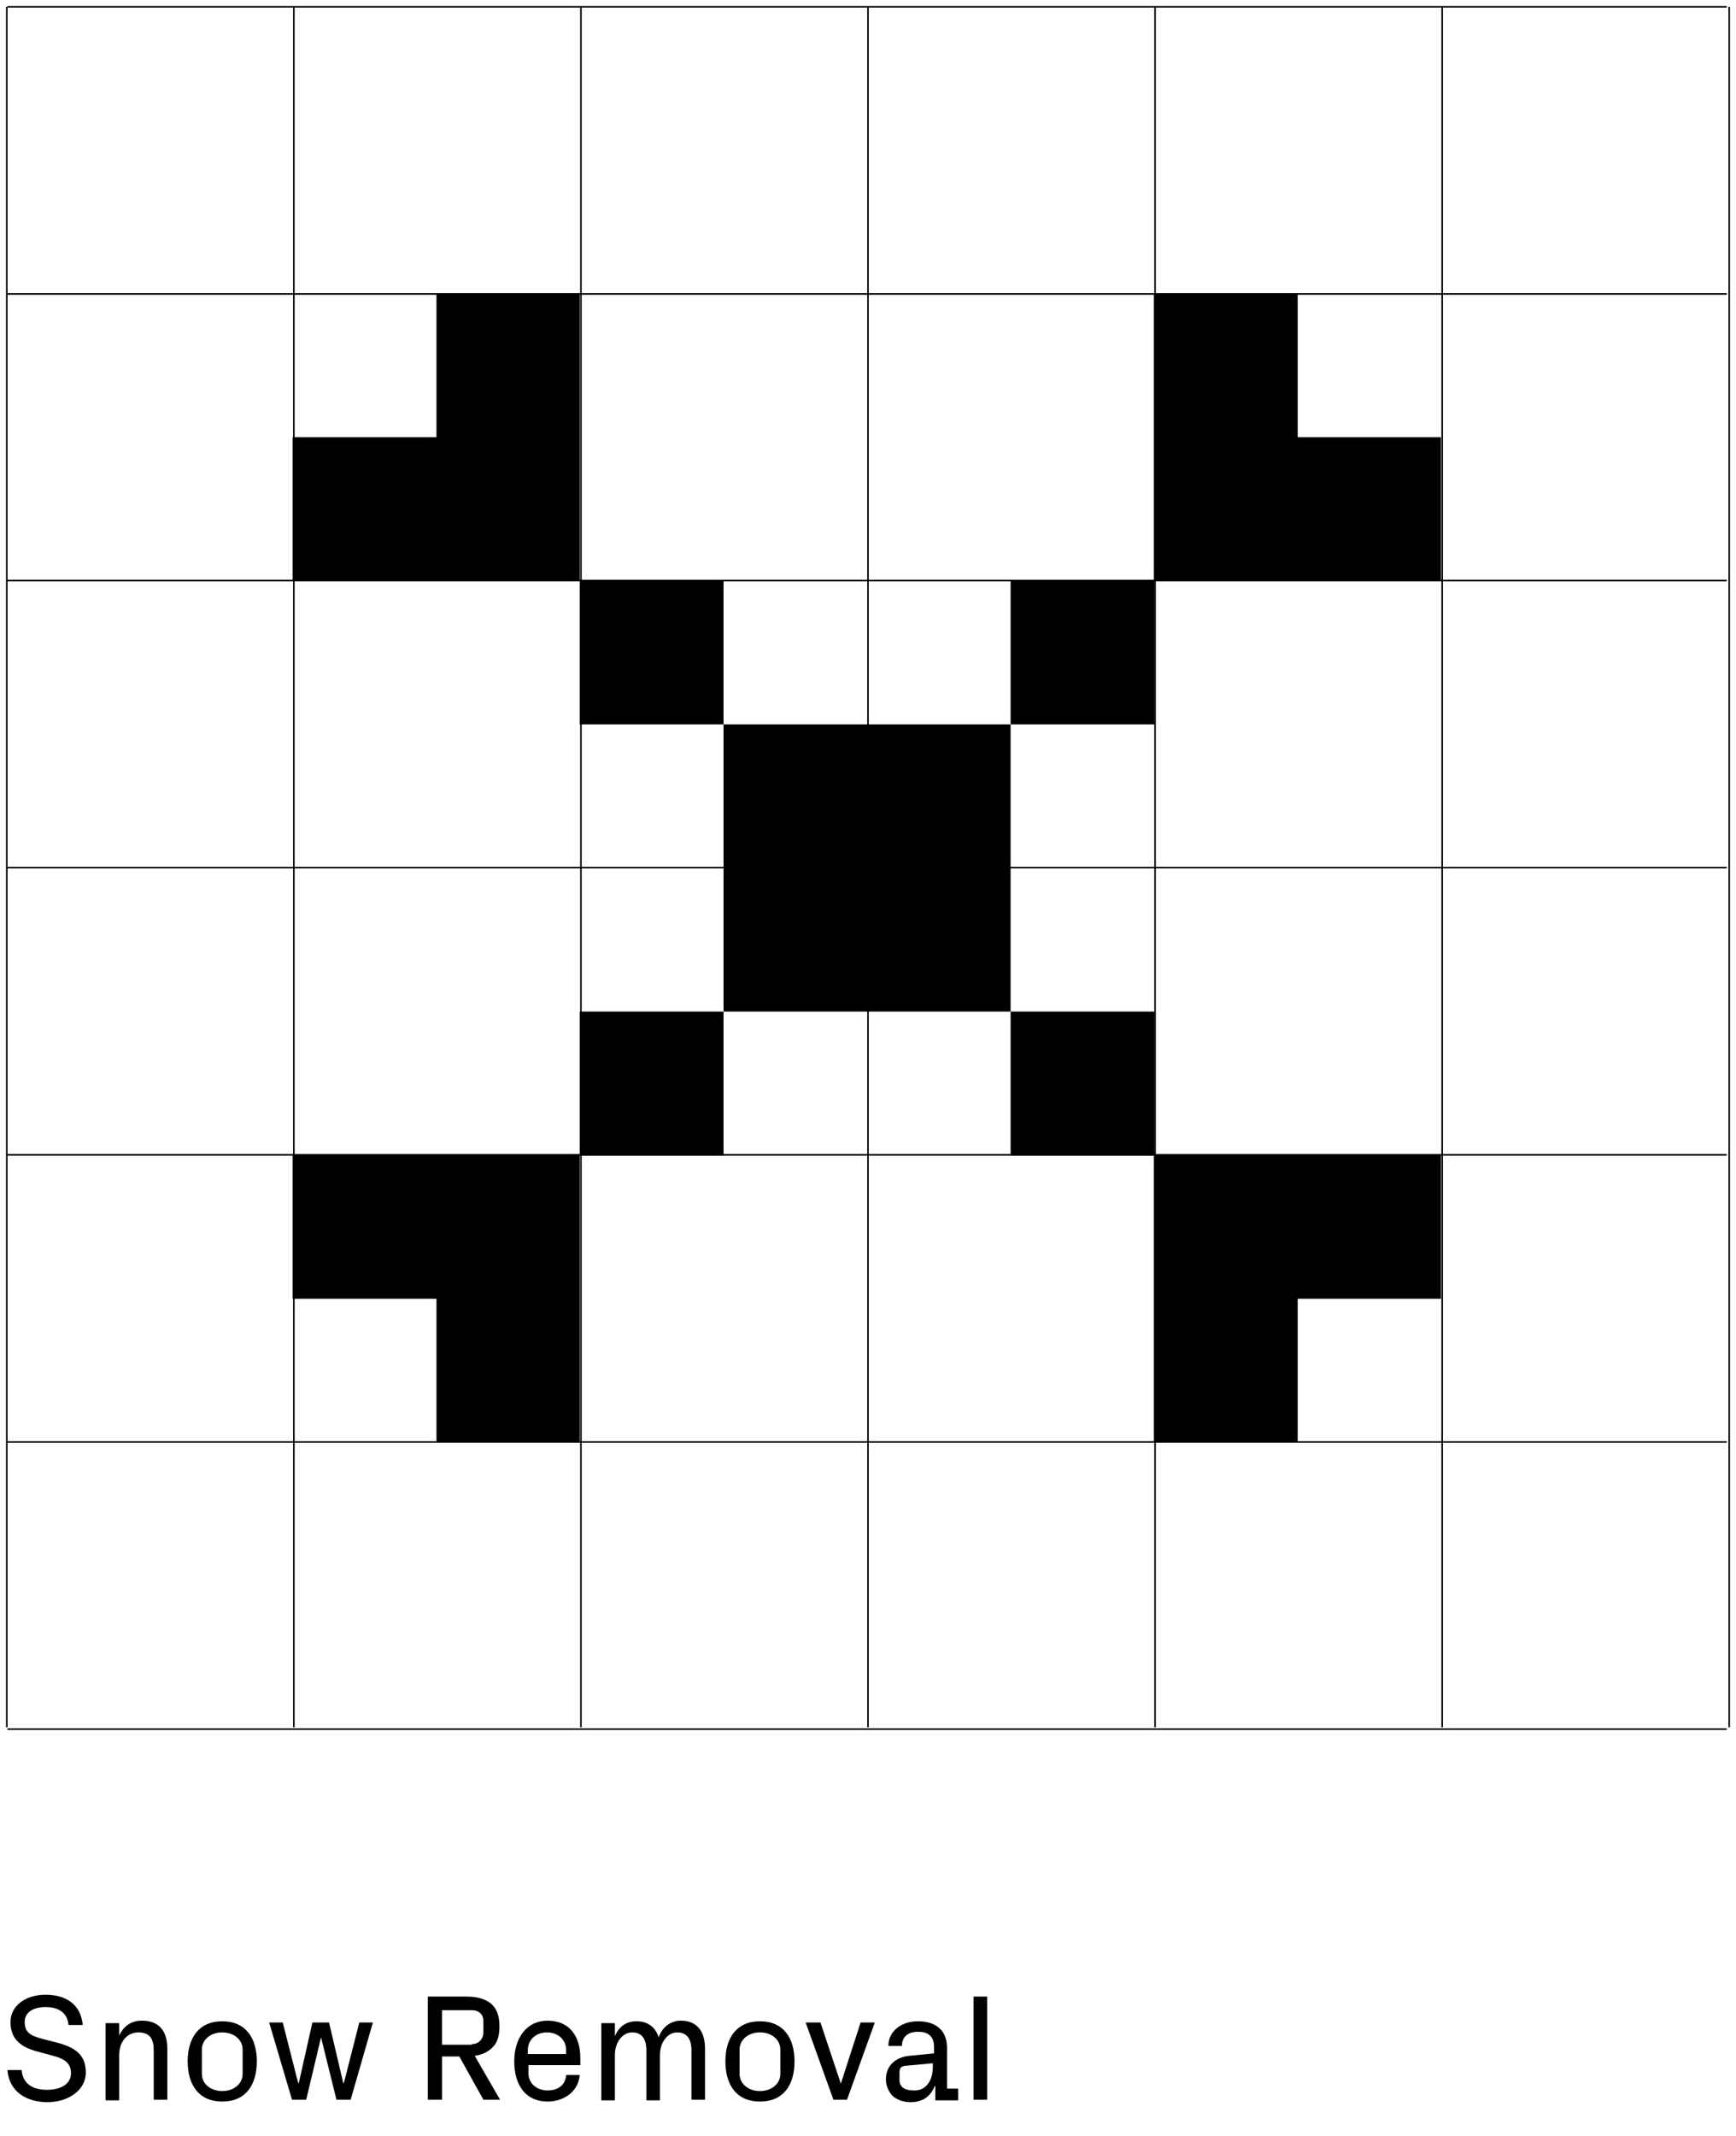 <?xml version="1.0" encoding="utf-8"?>
<!-- Generator: Adobe Illustrator 22.1.0, SVG Export Plug-In . SVG Version: 6.00 Build 0)  -->
<svg version="1.1" id="Layer_1" xmlns="http://www.w3.org/2000/svg" xmlns:xlink="http://www.w3.org/1999/xlink" x="0px" y="0px"
	 viewBox="0 0 281.2 345.9" style="enable-background:new 0 0 281.2 345.9;" xml:space="preserve">
<style type="text/css">
	.st0{fill:none;stroke:#000000;stroke-width:0.25;stroke-miterlimit:10;}
</style>
<line class="st0" x1="280.1" y1="1.1" x2="280.1" y2="279.7"/>
<g>
	<line class="st0" x1="1.1" y1="1.1" x2="1.1" y2="279.7"/>
	<line class="st0" x1="47.6" y1="1.1" x2="47.6" y2="279.7"/>
	<line class="st0" x1="94.1" y1="1.1" x2="94.1" y2="279.7"/>
	<line class="st0" x1="140.6" y1="1.1" x2="140.6" y2="279.7"/>
	<line class="st0" x1="187.1" y1="1.1" x2="187.1" y2="279.7"/>
	<line class="st0" x1="233.6" y1="1.1" x2="233.6" y2="279.7"/>
	<line class="st0" x1="1.2" y1="1.1" x2="279.7" y2="1.1"/>
	<line class="st0" x1="1.2" y1="47.6" x2="279.7" y2="47.6"/>
	<line class="st0" x1="1.2" y1="94" x2="279.7" y2="94"/>
	<line class="st0" x1="1.2" y1="140.5" x2="279.7" y2="140.5"/>
	<line class="st0" x1="1.2" y1="187" x2="279.7" y2="187"/>
	<line class="st0" x1="1.2" y1="233.5" x2="279.7" y2="233.5"/>
	<line class="st0" x1="1.2" y1="280" x2="279.7" y2="280"/>
</g>
<g>
	<polygon points="93.9,47.5 70.7,47.5 70.7,70.8 47.4,70.8 47.4,94 70.7,94 93.9,94 93.9,70.8 	"/>
	<polygon points="233.4,94 233.4,70.8 210.2,70.8 210.2,47.5 186.9,47.5 186.9,70.8 186.9,94 210.2,94 	"/>
	<rect x="93.9" y="94" width="23.3" height="23.3"/>
	<rect x="163.7" y="94" width="23.3" height="23.3"/>
	<polygon points="163.7,117.3 140.4,117.3 117.2,117.3 117.2,140.5 117.2,163.8 140.4,163.8 163.7,163.8 163.7,140.5 	"/>
	<rect x="93.9" y="163.8" width="23.3" height="23.3"/>
	<rect x="163.7" y="163.8" width="23.3" height="23.3"/>
	<polygon points="47.4,187 47.4,210.3 70.7,210.3 70.7,233.6 93.9,233.6 93.9,210.3 93.9,187 70.7,187 	"/>
	<polygon points="186.9,233.6 210.2,233.6 210.2,210.3 233.4,210.3 233.4,187 210.2,187 186.9,187 186.9,210.3 	"/>
</g>
<g>
	<path d="M4,327.4c0,1.6,0.8,2.2,2.7,2.7l2.7,0.7c2.9,0.8,4.5,2,4.5,4.8c0,2.9-2.9,4.8-6.2,4.8s-6.2-1.6-6.5-5.2h2.3
		c0.2,2.3,1.9,3.2,4.1,3.2c2.2,0,3.9-0.9,3.9-2.7c0-1.4-0.8-2.2-2.5-2.7l-3.3-0.9c-2.7-0.8-4-2.2-4-4.7c0-2.5,2.3-4.4,5.7-4.4
		c3.2,0,5.7,1.5,6,4.9h-2.3c-0.2-2.2-1.9-2.9-3.7-2.9C5.3,325,4,325.9,4,327.4z"/>
	<path d="M19.3,329.6c0.7-1.4,1.8-2.4,3.7-2.4c2.4,0,4.1,1.3,4.1,4.5v8.3h-2.2V332c0-1.8-0.6-2.9-2.5-2.9c-1.8,0-3.1,1.5-3.1,3.7
		v7.3h-2.2v-12.5h2.2V329.6z"/>
	<path d="M36,340.3c-3.8,0-5.6-2.7-5.6-6.5s1.8-6.5,5.6-6.5c3.8,0,5.6,2.7,5.6,6.5S39.8,340.3,36,340.3z M39.3,331.9
		c0-1.7-1.5-2.8-3.3-2.8c-1.8,0-3.3,1.1-3.3,2.8v3.9c0,1.7,1.5,2.8,3.3,2.8c1.8,0,3.3-1.1,3.3-2.8V331.9z"/>
	<path d="M52,329.9L49.6,340h-2.3l-3.7-12.5h2.2l2.5,9.8h0.1l2.2-9.8h2.7l2.3,9.8h0.1l2.5-9.8h2.2L56.8,340h-2.3L52,329.9L52,329.9z
		"/>
	<path d="M71.6,333v7h-2.3v-16.7h6.3c1.7,0,3.1,0.4,4,1.2c0.9,0.8,1.3,2,1.3,3.6c0,1.5-0.3,2.7-1.2,3.5c-0.6,0.6-1.5,1.1-2.8,1.3
		l4.1,7.1h-2.7l-3.9-7H71.6z M76.4,331c1.2,0,1.9-0.9,1.9-1.9v-1.8c0-1.1-0.7-1.8-1.9-1.8h-4.8v5.6H76.4z"/>
	<path d="M88.7,327.2c3.6,0,5.3,2.6,5.3,6v1.2h-8.4v1.3c0,1.8,1.5,2.8,3.1,2.8s2.9-0.8,3-2.5h2.2c-0.2,2.7-2.6,4.3-5.2,4.3
		c-3.6,0-5.4-2.7-5.4-6.5S85.3,327.2,88.7,327.2z M85.6,332.6h6.1V332c0-1.8-1.4-2.9-3.1-2.9s-3.1,1.1-3.1,2.9V332.6z"/>
	<path d="M110.3,327.2c2.2,0,3.9,1.3,3.9,4.5v8.3H112V332c0-1.8-0.7-2.9-2.3-2.9c-1.5,0-2.8,1.5-2.8,3.7v7.3h-2.2V332
		c0-1.8-0.7-2.9-2.3-2.9c-1.5,0-2.8,1.5-2.8,3.7v7.3h-2.2v-12.5h2.2v2.1c0.6-1.4,1.7-2.4,3.5-2.4c1.7,0,3,0.8,3.6,2.6
		C107.2,328.4,108.5,327.2,110.3,327.2z"/>
	<path d="M123.1,340.3c-3.8,0-5.6-2.7-5.6-6.5s1.8-6.5,5.6-6.5c3.8,0,5.6,2.7,5.6,6.5S126.9,340.3,123.1,340.3z M126.4,331.9
		c0-1.7-1.5-2.8-3.3-2.8c-1.8,0-3.3,1.1-3.3,2.8v3.9c0,1.7,1.5,2.8,3.3,2.8c1.8,0,3.3-1.1,3.3-2.8V331.9z"/>
	<path d="M136.2,337.4l3.2-9.9h2.3l-4.5,12.5H135l-4.5-12.5h2.4L136.2,337.4L136.2,337.4z"/>
	<path d="M155.2,338.2v1.9h-3.7l0-2.3h-0.1c-0.7,1.8-2.1,2.6-3.9,2.6c-1.2,0-2.3-0.4-3-1.1c-0.6-0.7-1-1.6-1-2.6
		c0-2,1.3-3.5,3.7-3.8l4.1-0.4v-1c0-1.9-1.1-2.5-2.6-2.5c-1.5,0-2.6,0.7-2.6,2.3h-2.2c0-2.4,2.1-4,4.8-4c2.7,0,4.7,1.3,4.7,4.3v6.6
		H155.2z M151.1,334.7v-0.6l-4.4,0.4c-0.9,0.1-1,0.5-1,1.2v1.1c0,1.2,0.9,1.7,2.3,1.7C149.9,338.6,151.1,337,151.1,334.7z"/>
	<path d="M157.7,340v-16.7h2.2V340H157.7z"/>
</g>
</svg>
